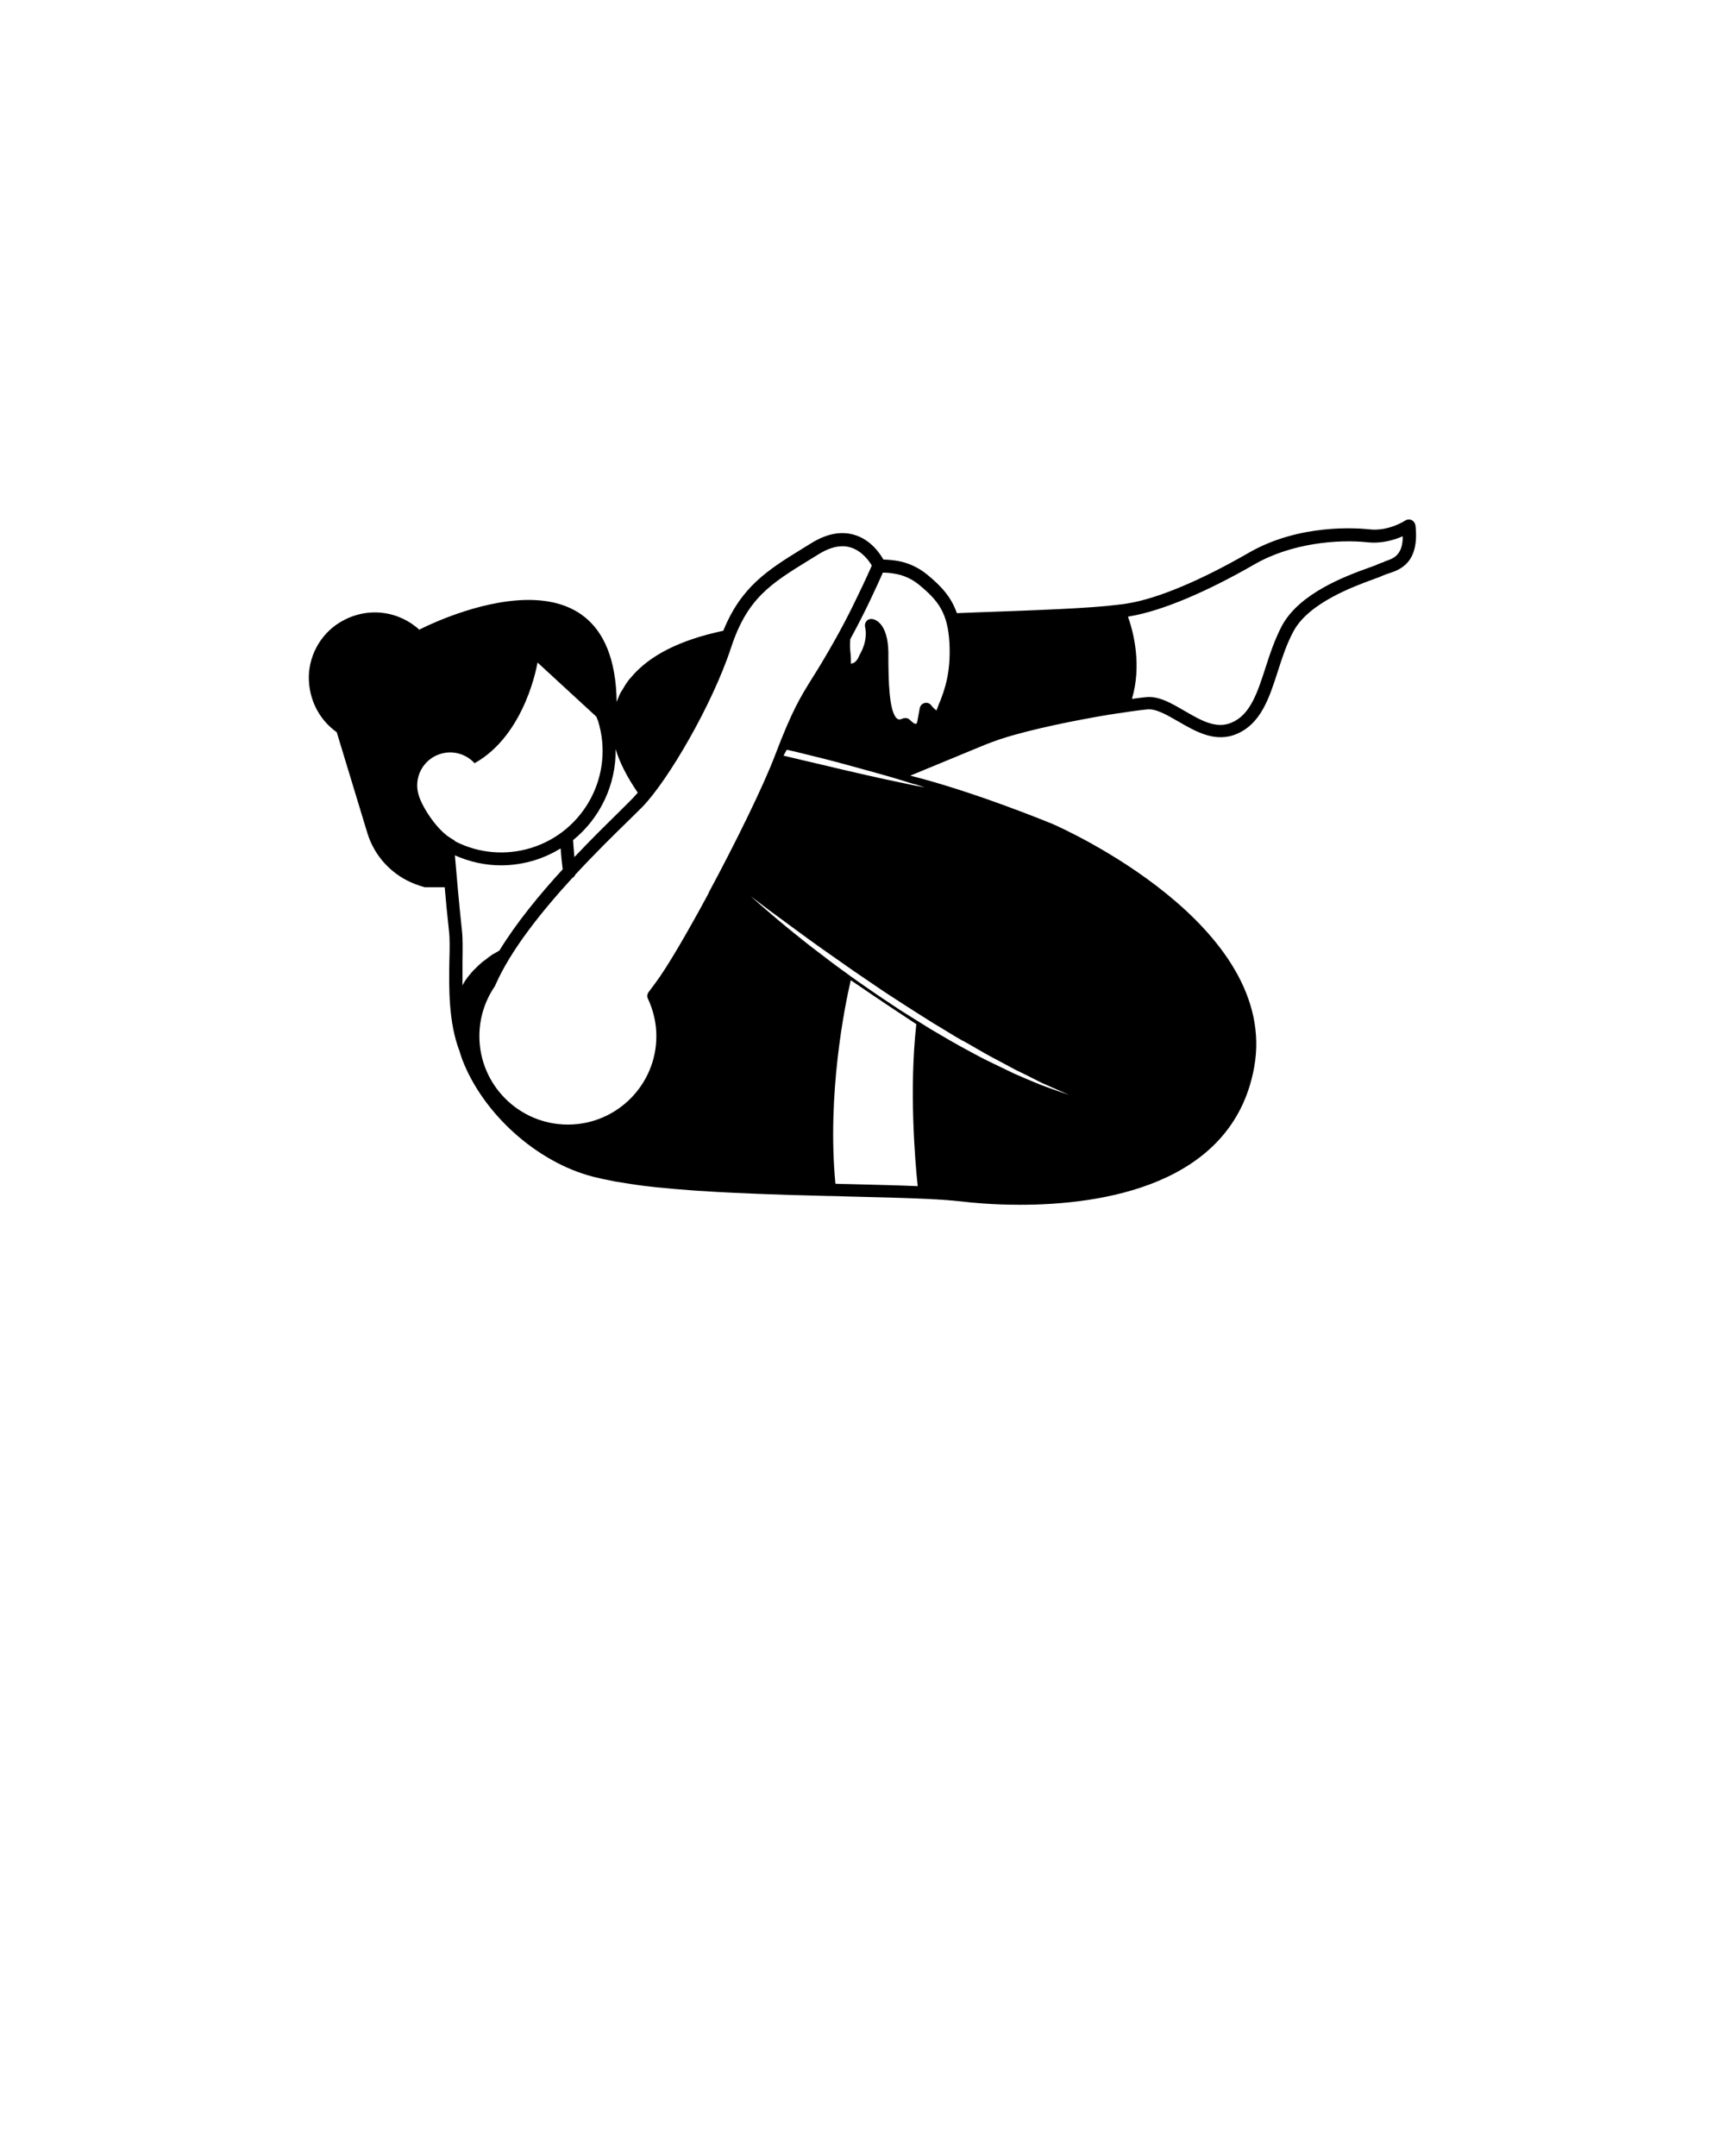 <svg xmlns="http://www.w3.org/2000/svg" viewBox="0 0 100 125" x="0px" y="0px"><path d="m82.05,30.45c-.02-.13-.1-.24-.22-.3-.12-.05-.26-.04-.37.03,0,0-.95.64-2.08.51-.65-.07-4.03-.35-6.99,1.36-2.76,1.59-5.24,2.64-6.99,2.93-.16.03-.36.06-.58.08-1.62.21-4.74.32-8.35.45l-1,.04c-.32-.93-.9-1.57-1.75-2.26-.47-.38-1.04-.65-1.63-.76-.32-.06-.61-.08-.88-.09-.19-.34-.73-1.15-1.68-1.43-.77-.23-1.6-.07-2.48.47l-.52.32c-2.05,1.26-3.57,2.23-4.6,4.77-2.55.54-4.32,1.45-5.38,2.74-.03.03-.06.06-.08.09-.15.19-.28.4-.4.61-.04.07-.09.13-.12.2-.08.16-.14.33-.2.49-.15-10.11-11.43-4.2-11.43-4.2v.02c-1.18-1.09-3.02-1.4-4.61-.44-1.18.71-1.89,2.07-1.8,3.44.08,1.27.72,2.3,1.61,2.93l1.78,5.86c.38,1.23,1.23,2.18,2.28,2.73.33.17.68.3,1.04.4h1.16c.07.82.16,1.74.25,2.56.05.43.04,1.02.02,1.7-.03,1.56-.05,3.57.58,5.22.05.16.1.32.16.49,1.21,3.17,4.33,5.97,7.58,6.81.35.09.73.17,1.14.25.07.01.13.03.2.04.36.06.75.12,1.15.18.14.02.29.04.44.06.36.04.74.09,1.13.12.2.02.41.04.62.06.37.03.75.06,1.14.09.22.02.44.03.66.04.39.03.78.05,1.17.07.2.01.41.02.61.03.47.02.93.04,1.4.06.09,0,.18,0,.28.01.58.02,1.15.04,1.72.06.04,0,.07,0,.11,0,.62.02,1.24.03,1.84.05.03,0,.06,0,.09,0h0c.36,0,.72.02,1.07.03,1.73.04,3.3.08,4.59.14.11,0,.22.01.33.02.13,0,.27.01.39.02.1,0,.2.01.3.02.12,0,.24.02.36.03.08,0,.16.01.24.02.18.02.35.03.51.05.41.05,1.64.18,3.28.18,4.59,0,12.29-1.05,13.56-7.94,1.53-8.27-11.16-13.92-11.71-14.15-.05-.02-4.5-1.86-8.22-2.79l4.38-1.81c.23-.09.48-.18.76-.28.04-.01.08-.03.12-.04,1.79-.58,4.39-1.09,6.23-1.4.07-.01.14-.02.21-.03.16-.03.32-.05.47-.07.69-.11,1.25-.18,1.57-.21.5-.05,1.12.31,1.78.69,1.02.59,2.17,1.27,3.43.72,1.38-.6,1.86-2.07,2.36-3.63.25-.78.51-1.58.9-2.3.88-1.66,3.51-2.61,4.62-3.02.28-.1.49-.18.59-.23.08-.04.19-.07.3-.11.64-.21,1.83-.59,1.56-2.84Zm-45.08,15.51c-.09.1-.18.2-.26.29-.2.21-.5.5-.85.85-.67.66-1.59,1.56-2.56,2.59-.02-.17-.03-.34-.05-.58l-.03-.4c1.58-1.28,2.5-3.23,2.47-5.28.23.79.67,1.63,1.29,2.54Zm-12.7.14c-.31-1.01.25-2.08,1.26-2.39.73-.23,1.5.01,1.98.54t0,0h0c2.99-1.67,3.65-5.84,3.65-5.84h0l3.41,3.14c.03.09.07.17.1.25.96,3.1-.78,6.4-3.88,7.36-1.46.45-3.02.32-4.38-.37-.07-.07-.15-.12-.24-.17-.81-.46-1.68-1.79-1.9-2.52Zm2.54,11.05c0-.49,0-.96,0-1.4.01-.71.02-1.32-.03-1.79-.17-1.57-.34-3.53-.41-4.37.85.38,1.76.58,2.67.58.66,0,1.32-.1,1.97-.3.54-.17,1.03-.4,1.49-.68.04.48.06.74.12,1.21-1.32,1.44-2.68,3.09-3.67,4.71-.03.02-.06.04-.1.06-.1.06-.2.11-.3.17-.14.09-.27.19-.39.29-.08.06-.16.11-.23.17-.13.11-.25.23-.37.35-.05.05-.11.1-.16.16-.16.18-.31.36-.44.56-.06.09-.11.19-.16.28Zm14.29-5.4s-.05.07-.06.11c-1.2,2.22-2.36,4.22-3.06,5.15l-.38.51c-.08.11-.1.26-.04.38.32.69.49,1.42.49,2.17,0,2.83-2.3,5.13-5.13,5.13s-5.13-2.3-5.13-5.13c0-1.03.31-2.03.89-2.88.01-.02.02-.04.03-.06.89-2.05,2.71-4.31,4.47-6.23.08-.04.14-.11.17-.19,1.15-1.24,2.25-2.32,3.03-3.08.36-.35.66-.65.87-.86,1.47-1.52,4.03-5.88,5.13-9.22.94-2.87,2.3-3.71,4.56-5.1l.52-.32c.5-.31.96-.46,1.38-.46.16,0,.32.02.47.07.66.2,1.07.78,1.23,1.05-.13.3-.43.96-.79,1.7-.45.95-1.05,2.15-2.1,3.91-.22.36-.4.66-.58.94-.68,1.1-1.14,1.82-2.14,4.45-.7,1.84-2.3,5.09-3.85,7.97Zm8.07,16.9c-.24,0-.49-.01-.74-.02-.49-5.16.53-10.26.89-11.8,1.5,1.03,3.23,2.18,3.8,2.55-.42,3.75-.08,7.88.08,9.39-1.18-.05-2.55-.08-4.03-.12Zm6.65-8.31c.56.31,1.08.63,1.6.91.52.27,1,.54,1.46.78.46.22.88.43,1.25.62.18.1.36.18.53.25.16.07.32.14.45.2.55.24.86.38.86.38,0,0-.32-.11-.89-.31-.14-.05-.3-.11-.47-.17-.17-.06-.35-.13-.54-.21-.38-.16-.82-.34-1.29-.55-.47-.22-.96-.47-1.49-.72-.53-.26-1.07-.56-1.64-.87-.56-.31-1.13-.65-1.71-.99-.57-.35-1.15-.72-1.73-1.08-.57-.38-1.14-.75-1.7-1.14-.55-.38-1.1-.76-1.61-1.14-.52-.37-1.01-.75-1.48-1.11-.47-.35-.9-.7-1.3-1.02-.8-.64-1.45-1.2-1.9-1.59-.45-.39-.7-.62-.7-.62,0,0,.27.21.75.57.47.36,1.17.86,1.99,1.47.41.3.86.63,1.34.97.48.34.98.69,1.51,1.06.52.37,1.07.73,1.62,1.11.55.38,1.13.75,1.7,1.12.57.37,1.15.73,1.72,1.09.58.34,1.13.7,1.69,1.01Zm-2.83-14.89c.39.12.61.2.61.2,0,0-.23-.04-.63-.12-.4-.09-.97-.2-1.66-.35-.69-.15-1.48-.33-2.34-.53-.85-.2-1.76-.42-2.67-.63-.29-.07-.59-.14-.88-.21l.19-.34c.26.06.52.11.78.18.91.22,1.82.45,2.66.68.85.23,1.63.45,2.31.64.67.19,1.23.37,1.62.49Zm1.48-4.74c-.06.15-.11.3-.18.48-.09-.06-.22-.18-.31-.3-.09-.12-.24-.17-.38-.13-.14.03-.25.15-.28.29l-.15.82c-.03.07-.06.09-.06.1-.08.02-.23-.1-.35-.22-.11-.12-.28-.15-.43-.09-.2.09-.27.04-.3.02-.51-.33-.52-2.38-.53-3.37v-.52c-.04-1.68-.78-1.88-.93-1.9-.12-.02-.25.02-.33.11-.08.09-.12.22-.09.34.18.83-.28,1.56-.32,1.63-.09.24-.21.4-.36.47-.05.02-.1.03-.14.04,0-.18,0-.43-.04-.75-.02-.2-.02-.43,0-.67.49-.9.86-1.64,1.15-2.25.32-.67.59-1.27.74-1.61.23,0,.49.02.78.08.47.09.92.3,1.3.61,1.15.94,1.68,1.65,1.78,3.39.09,1.74-.29,2.72-.56,3.43Zm25.79-8.14c-.15.05-.29.1-.4.15-.09.05-.27.11-.52.2-1.3.47-4.01,1.46-5.03,3.37-.41.78-.69,1.62-.95,2.43-.47,1.45-.88,2.71-1.95,3.17-.91.4-1.8-.13-2.75-.68-.76-.44-1.48-.87-2.23-.79-.19.02-.47.05-.81.1.57-1.93.11-3.81-.23-4.77.04,0,.09-.01.12-.02,1.83-.31,4.4-1.39,7.23-3.02,2.14-1.23,4.85-1.45,6.53-1.27.84.09,1.57-.14,2.05-.35,0,1.12-.55,1.3-1.08,1.47Z"/></svg>
